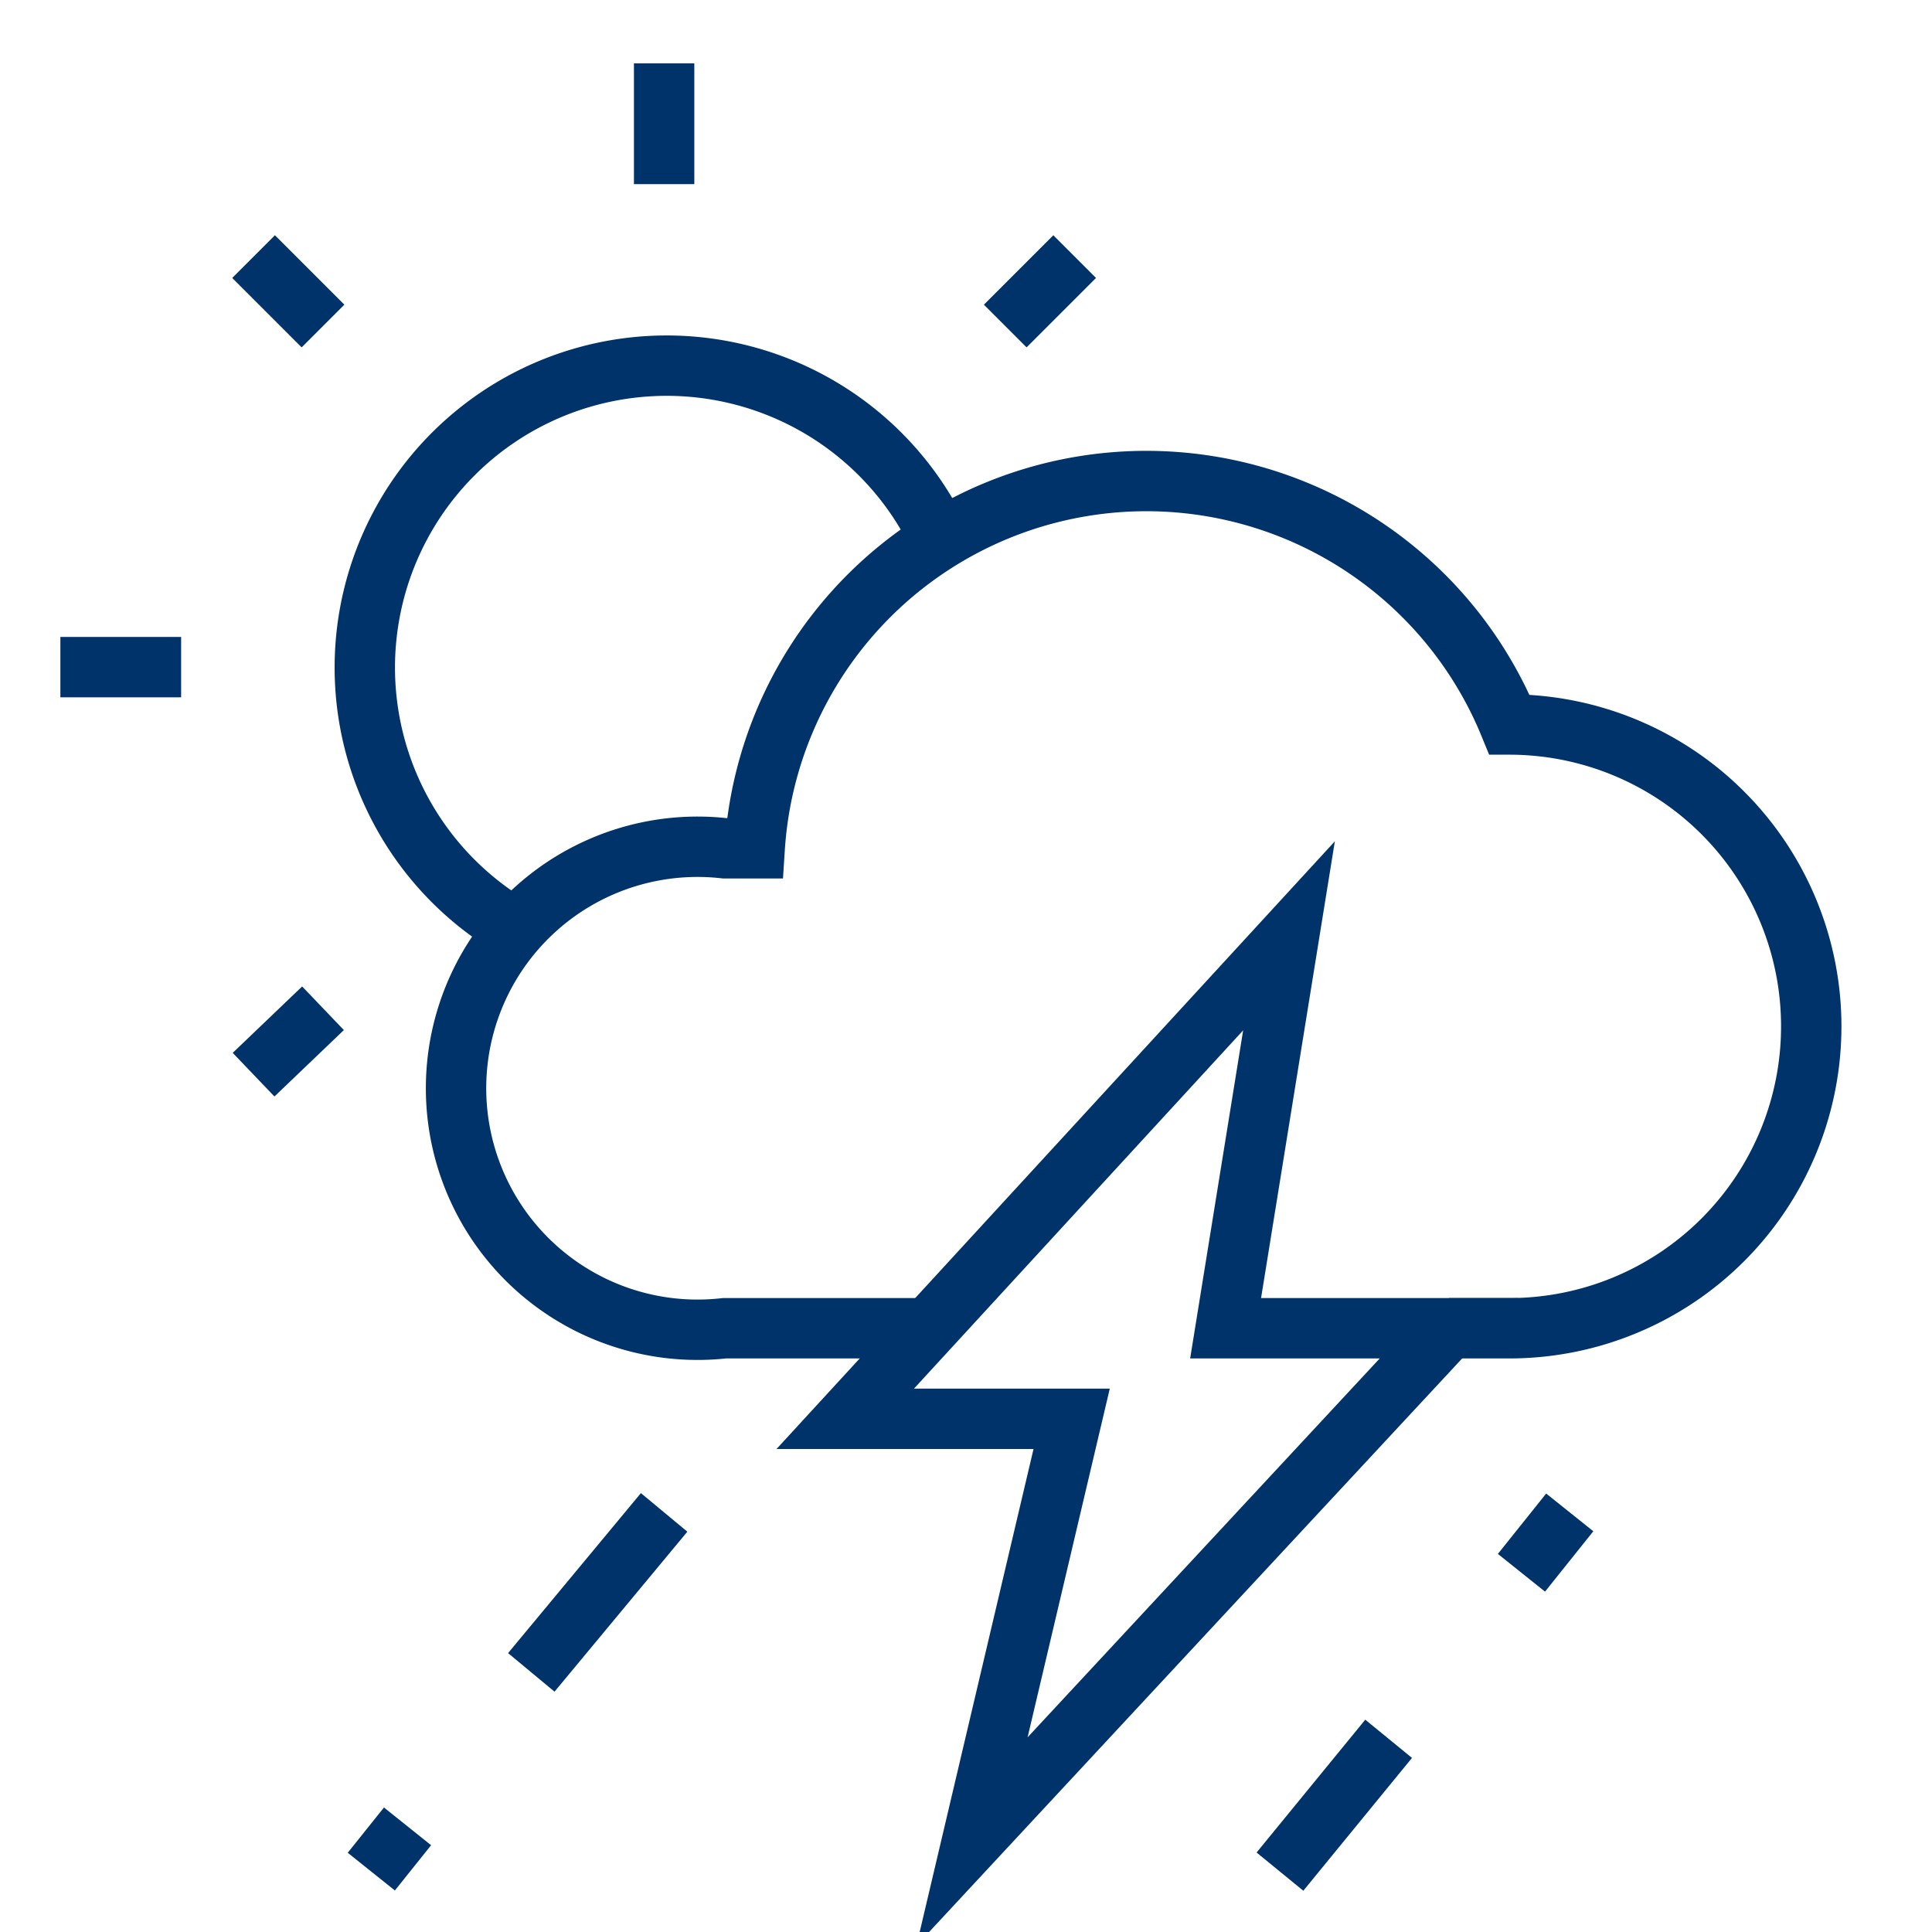 <?xml version="1.0" encoding="UTF-8"?>
<svg xmlns="http://www.w3.org/2000/svg" aria-describedby="desc" aria-labelledby="title" viewBox="0 0 64 64"><path fill="none" stroke="#003369" stroke-miterlimit="10" stroke-width="2" d="M13.5 60.5L12.3 62M22 50.1l-4.4 5.3M46 57.6L42.4 62M52 50.1l-1.6 2" data-name="layer1" style="stroke: #003369;"/><path fill="none" stroke="#003369" stroke-miterlimit="10" stroke-width="2" d="M17.7 31.1A10 10 0 1 1 31.2 18M22 2.1v4m-16 16H2M8.4 8.5l2.3 2.3m24.9-2.3l-2.3 2.3M10.7 33.4l-2.3 2.2" data-name="layer2" style="stroke: #003369;"/><path fill="none" stroke="#003369" stroke-miterlimit="10" stroke-width="2" d="M48 44h2a10 10 0 1 0 0-20 13 13 0 0 0-25 4.1h-1A8 8 0 1 0 24 44h6.8" data-name="layer2" style="stroke: #003369;"/><path fill="none" stroke="#003369" stroke-miterlimit="10" stroke-width="2" d="M42.7 31L28 47h7.5l-3.3 14L48 44h-7.4l2.1-13z" data-name="layer1" style="stroke: #003369;"/></svg>
